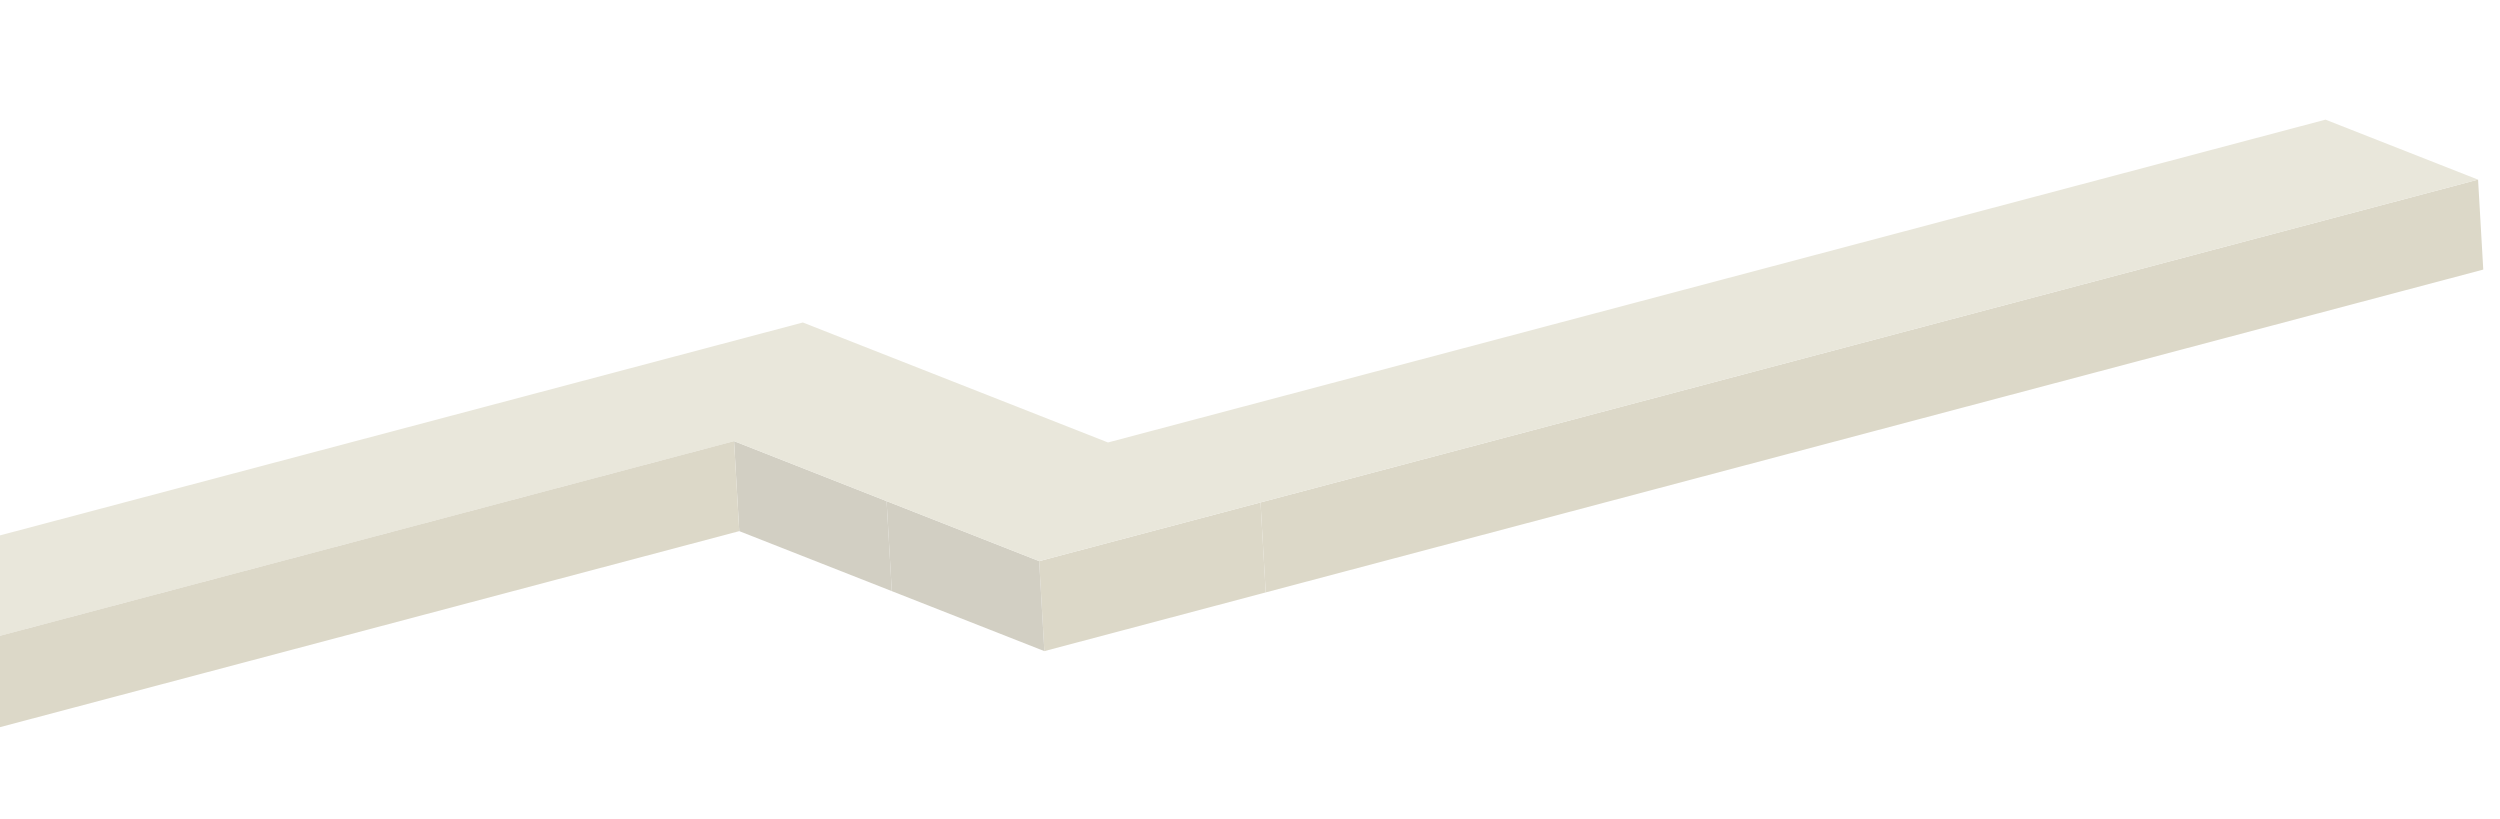 <svg width="1337" height="438" viewBox="0 0 1337 438" fill="none" xmlns="http://www.w3.org/2000/svg">
<g clip-path="url(#clip0_166_1535)">
<path d="M474.153 267.993L476.937 316.134L395.358 284.052L392.574 235.91L474.153 267.993Z" fill="#D2CFC3"/>
<path d="M1325.27 96.039L1328.05 144.17L676.91 316.82L674.127 268.689L1325.27 96.039Z" fill="#DCD8C8"/>
<path d="M674.127 268.689L676.91 316.82L558.526 348.217L555.742 300.075L674.127 268.689Z" fill="#DCD8C8"/>
<path d="M555.741 300.076L558.525 348.217L476.936 316.135L474.152 267.993L555.741 300.076Z" fill="#D2CFC3"/>
<path d="M429.363 172.468L510.951 204.551L592.54 236.633L1243.67 63.984L1325.26 96.066L674.118 268.716L555.734 300.102L474.145 268.02L392.566 235.937L-199.377 392.899L-280.966 360.816L310.978 203.865L429.363 172.468Z" fill="#E9E7DB"/>
<path d="M392.575 235.91L395.359 284.051L-196.585 441.003L-199.369 392.872L392.575 235.91Z" fill="#DCD8C8"/>
</g>
<defs>
<clipPath id="clip0_166_1535">
<rect width="1614.03" height="396.358" fill="white" transform="translate(-287 41.344) rotate(-1.468)"/>
</clipPath>
</defs>
</svg>
